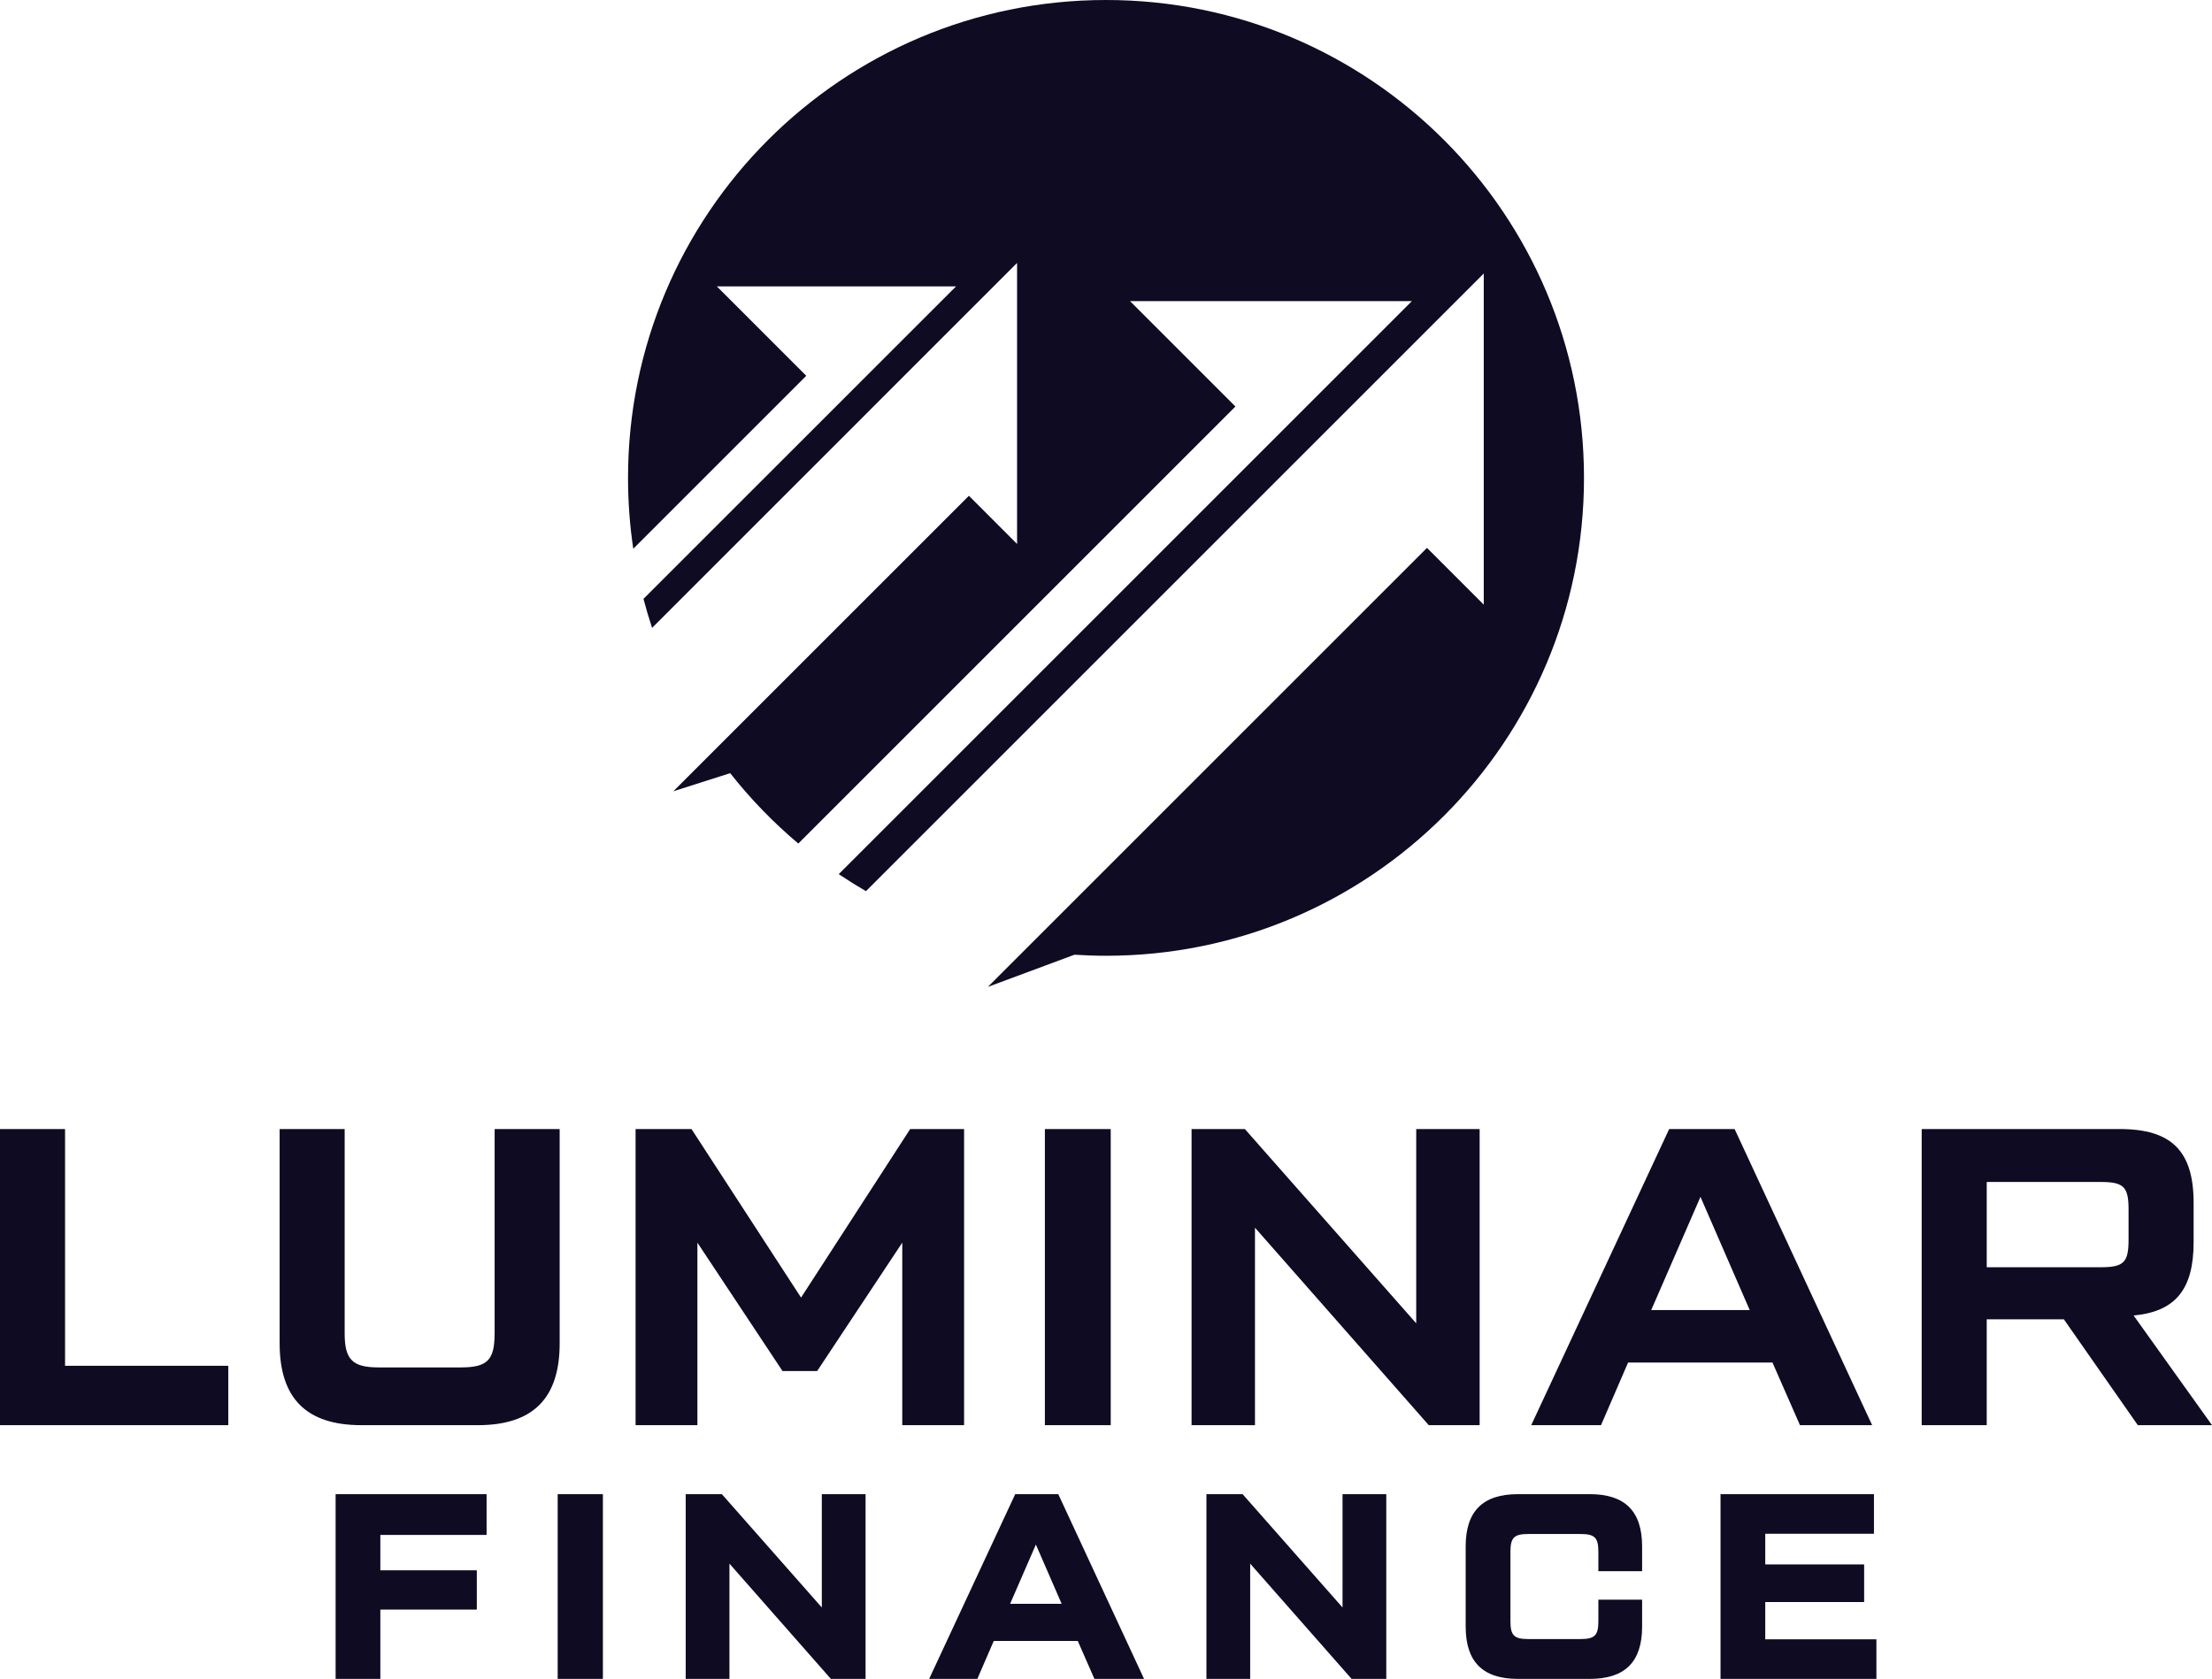<svg version="1.1" id="Layer_1" xmlns="http://www.w3.org/2000/svg" xmlns:xlink="http://www.w3.org/1999/xlink" x="0px" y="0px" style="enable-background:new 0 0 2848 1720;" xml:space="preserve" viewBox="972.95 517.59 902.09 684.82"> <style type="text/css"> 	
.st0{fill:#0f0b23;} </style> 
<g class="st0"> 	<g> 		<g> 			<path class="st0" d="M1618.93,712.52c0,107.65-87.27,194.93-194.93,194.93c-4.32,0-8.61-0.16-12.87-0.43l-35.3,13.12 				l179.07-179.07l23.15,23.15V629.15L1326.1,881.1c-3.78-2.2-7.48-4.52-11.1-6.95l233.72-233.72h-114.91l42.97,42.97 				l-178.27,178.27c-10.2-8.6-19.53-18.22-27.78-28.71l-23.17,7.39l120.53-120.53l19.64,19.66V624.84L1238.88,773.7 				c-1.29-3.9-2.46-7.84-3.51-11.84l127.46-127.45h-97.54l36.47,36.47l-70.55,70.55c-1.41-9.43-2.14-19.09-2.14-28.91 				c0-107.65,87.27-194.93,194.93-194.93C1531.65,517.59,1618.93,604.87,1618.93,712.52z"></path> 		</g> 		<g> 			<g> 				<polygon class="st0" points="999.48,978.14 972.95,978.14 972.95,1098.92 1066.05,1098.92 1066.05,1074.7 999.48,1074.7 				"></polygon> 				<path class="st0" d="M1174.65,1061.6c0,10.8-2.96,13.76-13.76,13.76h-33.62c-10.55,0-13.76-3.22-13.76-13.76v-83.46h-26.52 					v87.41c0,22.45,10.91,33.37,33.37,33.37h47.46c22.45,0,33.37-10.91,33.37-33.37v-87.41h-26.52V1061.6z"></path> 				<polygon class="st0" points="1299.63,1046.88 1254.96,978.14 1232.15,978.14 1232.15,1098.92 1257.36,1098.92 1257.36,1024.47  					1292.07,1076.84 1306.2,1076.84 1340.91,1024.47 1340.91,1098.92 1366.12,1098.92 1366.12,978.14 1344.13,978.14 				"></polygon> 				<rect x="1399.07" y="978.14" class="st0" width="26.85" height="120.78"></rect> 				<polygon class="st0" points="1550.51,1057.38 1480.63,978.14 1458.89,978.14 1458.89,1098.92 1484.75,1098.92 1484.75,1018.37  					1555.62,1098.92 1576.37,1098.92 1576.37,978.14 1550.51,978.14 				"></polygon> 				<path class="st0" d="M1653.66,978.14l-56.25,120.78h28.46l11.04-25.54h58.89l11.21,25.54h29.43l-56.08-120.78H1653.66z 					 M1686.51,1051.96h-40.16l20.08-46.17L1686.51,1051.96z"></path> 				<path class="st0" d="M1843.07,1054.18c17.09-1.57,24.47-10.72,24.47-29.83v-16.15c0-21.08-8.99-30.07-30.07-30.07h-80.82v120.78 					h26.52v-43.17h31.46l30.15,43.17h30.26L1843.07,1054.18z M1783.17,999.72h46.55c9.29,0,11.29,1.98,11.29,11.13v12.52 					c0,9.15-2,11.13-11.29,11.13h-46.55V999.72z"></path> 			</g> 			<g> 				<g> 					<polygon class="st0" points="1109.82,1202.41 1128.06,1202.41 1128.06,1174.15 1167.4,1174.15 1167.4,1158.11 1128.06,1158.11  						1128.06,1143.7 1171.39,1143.7 1171.39,1127.06 1109.82,1127.06 					"></polygon> 				</g> 				<g> 					<rect x="1200.38" y="1127.06" class="st0" width="18.44" height="75.34"></rect> 				</g> 				<g> 					<polygon class="st0" points="1308.1,1173.29 1267.34,1127.06 1252.59,1127.06 1252.59,1202.41 1270.43,1202.41 1270.43,1155.4  						1311.79,1202.41 1325.94,1202.41 1325.94,1127.06 1308.1,1127.06 					"></polygon> 				</g> 				<g> 					<g> 						<path class="st0" d="M1386.97,1127.06l-35.09,75.34h19.65l6.69-15.47h34.26l6.79,15.47h20.24l-34.98-75.34H1386.97z 							 M1405.91,1171.79h-21.02l10.51-24.17L1405.91,1171.79z"></path> 					</g> 				</g> 				<g> 					<polygon class="st0" points="1520.46,1173.29 1479.7,1127.06 1464.95,1127.06 1464.95,1202.41 1482.79,1202.41 1482.79,1155.4  						1524.15,1202.41 1538.3,1202.41 1538.3,1127.06 1520.46,1127.06 					"></polygon> 				</g> 				<g> 					<path class="st0" d="M1621.33,1127.06h-29.35c-14.33,0-21.3,6.97-21.3,21.3v32.75c0,14.33,6.97,21.3,21.3,21.3h29.35 						c14.33,0,21.3-6.97,21.3-21.3v-11.02h-17.84v8.82c0,5.76-1.49,7.25-7.25,7.25h-21.36c-5.76,0-7.25-1.49-7.25-7.25v-28.35 						c0-5.76,1.49-7.25,7.25-7.25h21.36c5.76,0,7.25,1.49,7.25,7.25v7.92h17.84v-10.12 						C1642.63,1134.03,1635.66,1127.06,1621.33,1127.06z"></path> 				</g> 				<g> 					<polygon class="st0" points="1692.85,1186.27 1692.85,1171.06 1733.18,1171.06 1733.18,1155.72 1692.85,1155.72  						1692.85,1143.2 1737.18,1143.2 1737.18,1127.06 1674.61,1127.06 1674.61,1202.41 1738.18,1202.41 1738.18,1186.27 					"></polygon> 				</g> 			</g> 		</g> 	</g> </g> </svg>